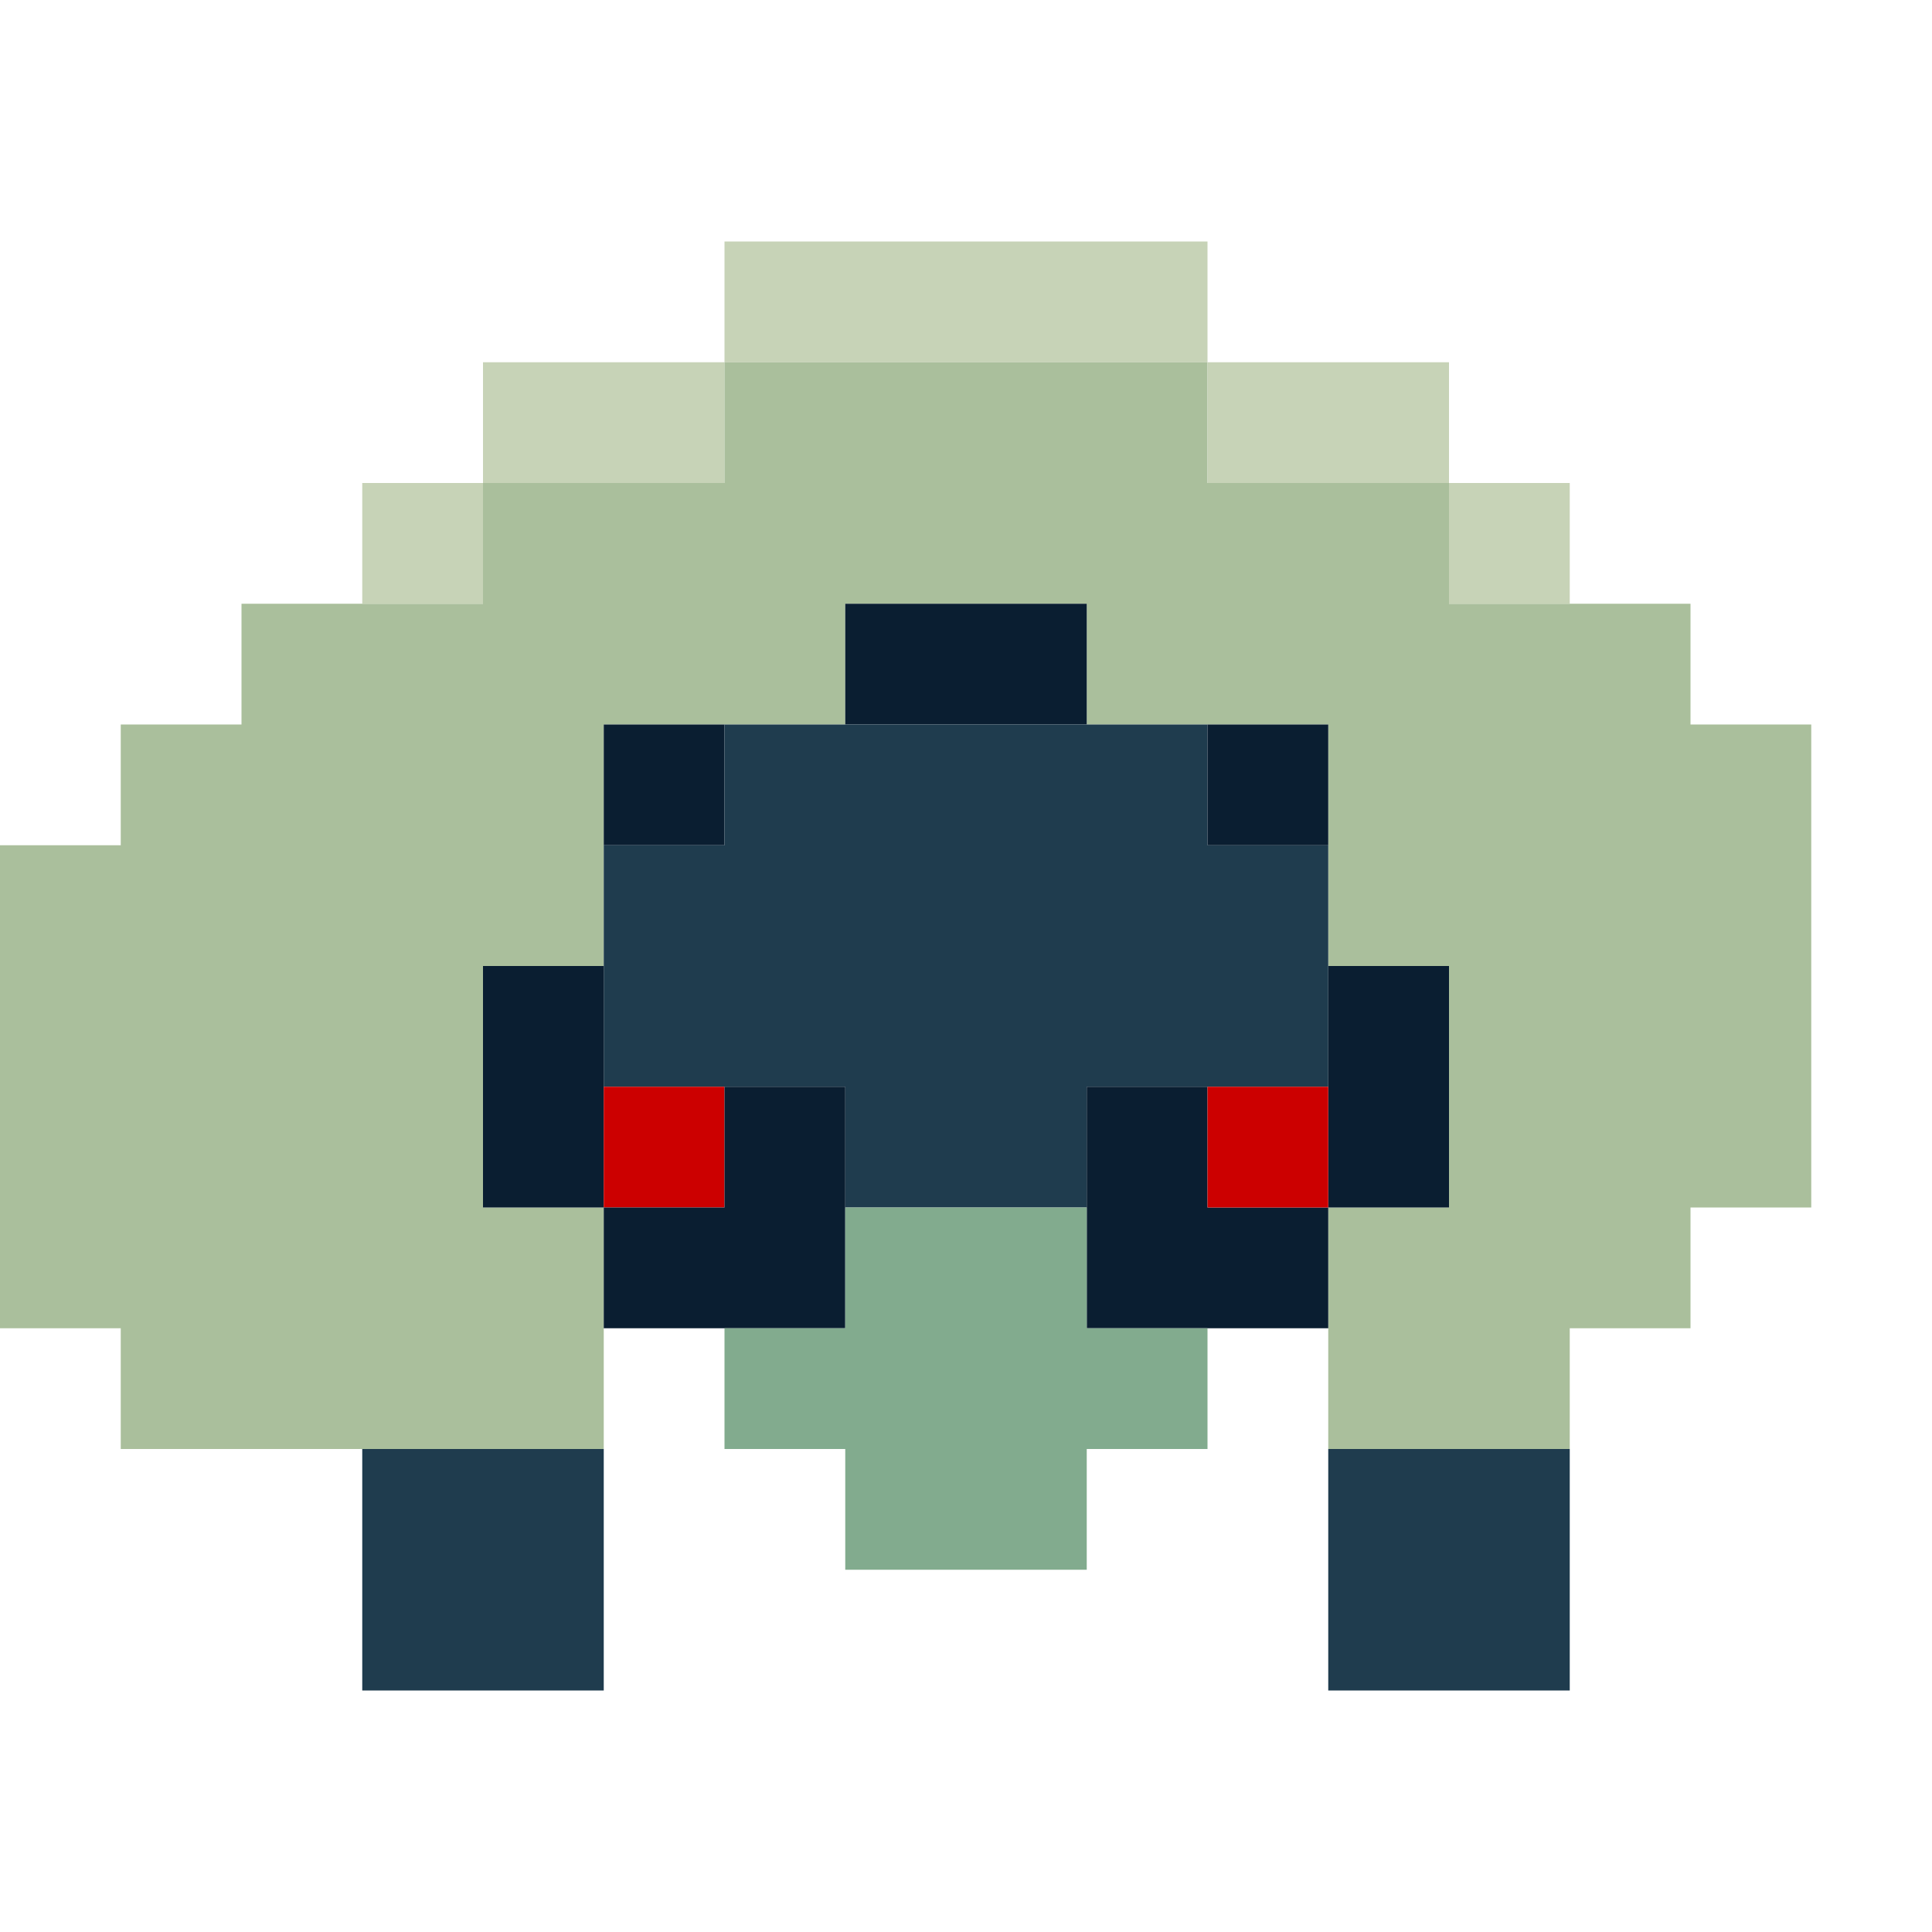 <?xml version="1.0" encoding="UTF-8" standalone="no"?>
<!-- generated at drububu.com  -->

<svg
   xmlns:dc="http://purl.org/dc/elements/1.1/"
   xmlns:cc="http://creativecommons.org/ns#"
   xmlns:rdf="http://www.w3.org/1999/02/22-rdf-syntax-ns#"
   xmlns:svg="http://www.w3.org/2000/svg"
   xmlns="http://www.w3.org/2000/svg"
   xmlns:sodipodi="http://sodipodi.sourceforge.net/DTD/sodipodi-0.dtd"
   xmlns:inkscape="http://www.inkscape.org/namespaces/inkscape"
   version="1.1"
   preserveAspectRatio="xMinYMin meet"
   x="0px"
   y="0px"
   width="16px"
   height="16px"
   viewBox="0 0 16 16"
   id="svg3422"
   inkscape:version="0.91 r13725"
   sodipodi:docname="monster.svg">
  <defs
     id="defs3466" />
  <sodipodi:namedview
     pagecolor="#ffffff"
     bordercolor="#666666"
     borderopacity="1"
     objecttolerance="10"
     gridtolerance="10"
     guidetolerance="10"
     inkscape:pageopacity="0"
     inkscape:pageshadow="2"
     inkscape:window-width="951"
     inkscape:window-height="663"
     id="namedview3464"
     showgrid="false"
     inkscape:zoom="42.514795"
     inkscape:cx="4.2538896"
     inkscape:cy="8.8037818"
     inkscape:window-x="33"
     inkscape:window-y="0"
     inkscape:window-maximized="0"
     inkscape:current-layer="svg3422" />
  <path
     d="M6 2h4v1h-4z"
     fill="rgb(199,211,183)"
     id="path3426" />
  <path
     d="M4 3h2v1h-2z"
     fill="rgb(199,211,183)"
     id="path3428" />
  <path
     d="M6 3h4v1h2v1h2v1h1v4h-1v1h-1v1h-2v-2h1v-2h-1v-2h-2v-1h-2v1h-2v2h-1v2h1  v2h-4v-1h-1v-4h1v-1h1v-1h2v-1h2z"
     fill="rgb(170,191,156)"
     id="path3430" />
  <path
     d="M10 3h2v1h-2z"
     fill="rgb(199,211,183)"
     id="path3432" />
  <path
     d="M3 4h1v1h-1z"
     fill="rgb(199,211,183)"
     id="path3434" />
  <path
     d="M12 4h1v1h-1z"
     fill="rgb(199,211,183)"
     id="path3436" />
  <path
     d="M7 5h2v1h-2z"
     fill="rgb(10,30,49)"
     id="path3438" />
  <path
     d="M5 6h1v1h-1z"
     fill="rgb(10,30,49)"
     id="path3440" />
  <path
     d="M6 6h4v1h1v2h-2v1h-2v-1h-2v-2h1z"
     fill="rgb(31,60,78)"
     id="path3442" />
  <path
     d="M10 6h1v1h-1z"
     fill="rgb(10,30,49)"
     id="path3444" />
  <path
     d="M4 8h1v2h-1z"
     fill="rgb(10,30,49)"
     id="path3446" />
  <path
     d="M11 8h1v2h-1z"
     fill="rgb(10,30,49)"
     id="path3448" />
  <path
     d="M5 9h1v1h-1z"
     fill="rgb(204,0,0)"
     id="path3450" />
  <path
     d="M6 9h1v2h-2v-1h1z"
     fill="rgb(10,30,49)"
     id="path3452" />
  <path
     d="M9 9h1v1h1v1h-2z"
     fill="rgb(10,30,49)"
     id="path3454" />
  <path
     d="M10 9h1v1h-1z"
     fill="rgb(204,0,0)"
     id="path3456" />
  <path
     d="M7 10h2v1h1v1h-1v1h-2v-1h-1v-1h1z"
     fill="rgb(130,171,142)"
     id="path3458" />
  <path
     d="M3 12h2v2h-2z"
     fill="rgb(31,60,78)"
     id="path3460" />
  <path
     d="M11 12h2v2h-2z"
     fill="rgb(31,60,78)"
     id="path3462" />
</svg>
